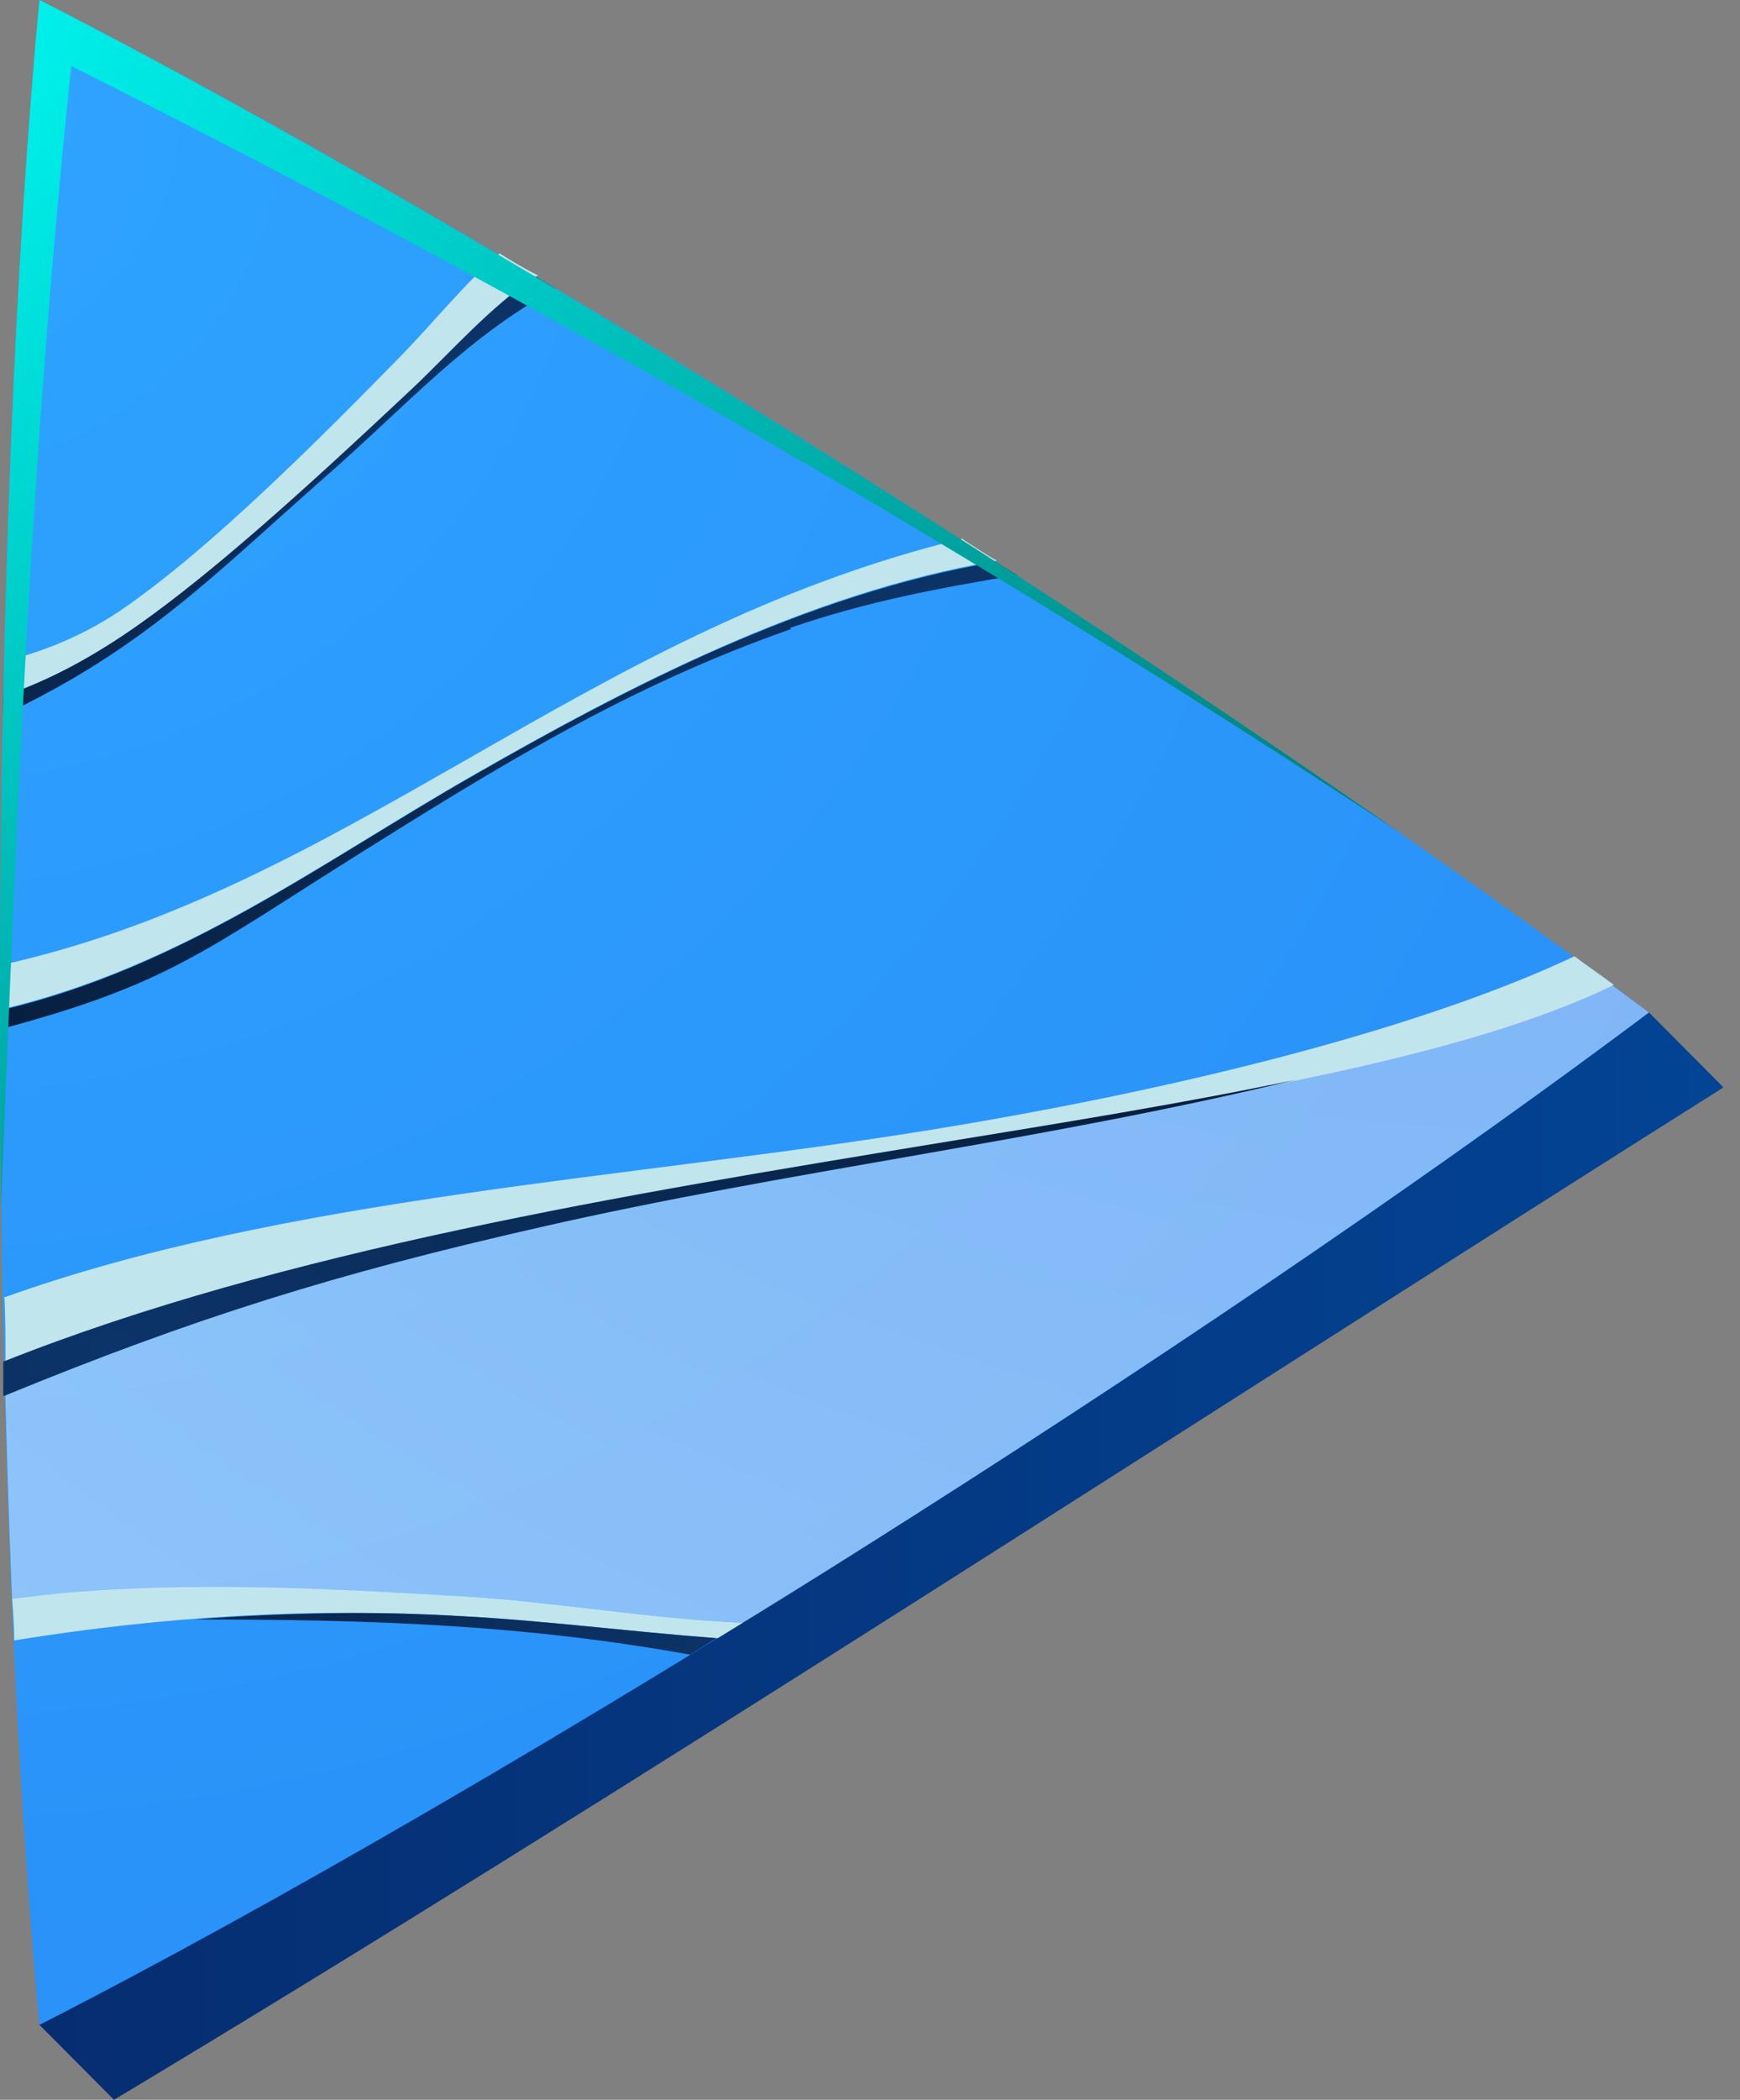 <svg width="34" height="41" viewBox="0 0 34 41" fill="none" xmlns="http://www.w3.org/2000/svg">
    <rect x="0" y="0" width="34" height="41" fill="#808080" stroke="none"/>
    <path fill-rule="evenodd" clip-rule="evenodd"
        d="M2.227 41L0.771 39.537L1.457 21.232C1.756 13.466 1.756 6.432 2.227 1.463C6.659 3.722 12.761 7.163 19.269 11.38L32.221 19.769L33.677 21.232C23.379 27.728 12.097 35.085 2.227 41Z"
        fill="url(#paint0_linear_2749_84312)" />
    <path fill-rule="evenodd" clip-rule="evenodd"
        d="M17.812 29.621C11.261 33.772 5.202 37.279 0.771 39.537C0.3 34.568 0 27.556 0 19.769C0 11.982 0.3 4.969 0.771 0C5.202 2.259 11.261 5.743 17.812 9.917C23.422 13.487 28.431 16.929 32.221 19.769C28.431 22.608 23.4 26.071 17.812 29.621Z"
        fill="url(#paint1_radial_2749_84312)" />
    <g style="mix-blend-mode:multiply">
        <path
            d="M0.236 31.213C3.211 30.847 6.08 30.998 9.056 31.17C10.833 31.277 12.631 31.6 14.515 31.686C14.344 31.794 14.194 31.88 14.023 31.987C12.31 31.858 10.662 31.643 9.035 31.557C6.08 31.385 3.211 31.557 0.278 32.03C0.278 31.75 0.257 31.492 0.236 31.213ZM0.064 25.34C5.566 23.361 12.332 23.017 18.262 22.049C23.4 21.21 27.939 20.006 30.765 18.672C31.022 18.865 31.279 19.038 31.536 19.231C28.624 20.651 23.764 21.447 18.326 22.329C12.31 23.318 5.566 24.415 0.107 26.588C0.107 26.179 0.107 25.749 0.086 25.319L0.064 25.34ZM0.021 18.844C3.426 18.091 6.23 16.478 9.099 14.843C12.032 13.165 15.008 11.444 18.797 10.519C19.033 10.67 19.247 10.82 19.482 10.949C15.757 11.573 12.203 13.445 9.27 15.123C6.294 16.822 3.597 18.865 0.043 19.704C0.043 19.425 0.043 19.123 0.043 18.844H0.021ZM0.107 12.907C0.878 12.713 1.691 12.391 2.484 11.831C3.832 10.885 5.524 9.314 7.729 7.056C8.457 6.324 9.056 5.55 9.763 4.948C9.998 5.098 10.255 5.249 10.512 5.378C9.634 5.959 8.885 6.819 8.114 7.551C5.802 9.723 4.175 11.164 2.783 12.154C1.841 12.821 0.985 13.273 0.107 13.574C0.107 13.359 0.107 13.122 0.107 12.907Z"
            fill="#C0E5ED" />
    </g>
    <path style="mix-blend-mode:multiply" opacity="0.5" fill-rule="evenodd" clip-rule="evenodd"
        d="M1.285 26.136C0.878 26.287 0.471 26.437 0.086 26.588C0.129 28.18 0.172 29.728 0.236 31.213C0.514 31.17 0.814 31.148 1.092 31.127C3.768 30.89 6.359 31.019 9.056 31.17C10.833 31.277 12.632 31.6 14.516 31.686C15.607 31.019 16.699 30.331 17.813 29.621C23.422 26.05 28.431 22.608 32.221 19.769C31.985 19.597 31.729 19.403 31.493 19.231C28.517 20.651 23.679 21.447 18.284 22.328C12.696 23.253 6.509 24.265 1.263 26.136H1.285Z"
        fill="url(#paint2_radial_2749_84312)" />
    <path style="mix-blend-mode:screen" fill-rule="evenodd" clip-rule="evenodd"
        d="M0.064 13.961C2.762 12.692 4.132 11.272 6.23 9.422C8.007 7.873 9.035 6.647 10.855 5.636C10.726 5.55 10.598 5.485 10.469 5.399C9.591 5.98 8.842 6.841 8.071 7.572C5.759 9.745 4.132 11.186 2.741 12.175C1.799 12.842 0.942 13.294 0.064 13.595C0.064 13.724 0.064 13.832 0.064 13.961Z"
        fill="url(#paint3_radial_2749_84312)" />
    <path style="mix-blend-mode:screen" fill-rule="evenodd" clip-rule="evenodd"
        d="M15.436 12.261C16.935 11.745 18.326 11.487 19.868 11.229C19.739 11.143 19.589 11.057 19.461 10.971C15.736 11.595 12.182 13.466 9.249 15.144C6.273 16.843 3.575 18.887 0.021 19.726V20.091C3.254 19.231 4.004 18.564 6.915 16.736C9.763 14.95 12.267 13.401 15.457 12.283L15.436 12.261Z"
        fill="url(#paint4_radial_2749_84312)" />
    <path style="mix-blend-mode:screen" fill-rule="evenodd" clip-rule="evenodd"
        d="M0.086 27.254C3.811 25.727 6.573 24.866 10.555 23.963C15.457 22.845 20.36 22.285 25.327 21.081C23.186 21.532 20.788 21.919 18.284 22.328C12.268 23.318 5.524 24.415 0.064 26.587C0.064 26.802 0.064 27.039 0.064 27.254H0.086Z"
        fill="url(#paint5_radial_2749_84312)" />
    <path style="mix-blend-mode:screen" fill-rule="evenodd" clip-rule="evenodd"
        d="M3.832 31.621C7.322 31.621 10.276 31.729 13.487 32.309C13.659 32.202 13.83 32.094 14.001 31.987C12.289 31.858 10.64 31.643 9.013 31.557C7.257 31.449 5.545 31.492 3.811 31.621H3.832Z"
        fill="url(#paint6_radial_2749_84312)" />
    <path style="mix-blend-mode:screen" fill-rule="evenodd" clip-rule="evenodd"
        d="M1.392 1.291C10.448 5.829 18.861 10.669 27.297 16.219C24.449 14.24 21.238 12.089 17.812 9.917C11.261 5.765 5.202 2.259 0.771 0C0.3 4.969 0 11.982 0 19.769C0 21.059 4.90492e-07 22.35 0.021 23.598C0.321 15.961 0.599 8.884 1.392 1.291Z"
        fill="url(#paint7_radial_2749_84312)" />
    <defs>
        <linearGradient id="paint0_linear_2749_84312" x1="0.771" y1="21.232" x2="33.699"
            y2="21.232" gradientUnits="userSpaceOnUse">
            <stop stop-color="#062D70" />
            <stop offset="1" stop-color="#034494" />
        </linearGradient>
        <radialGradient id="paint1_radial_2749_84312" cx="0" cy="0" r="1"
            gradientUnits="userSpaceOnUse"
            gradientTransform="translate(-2.227 1.334) scale(92.615 93.057)">
            <stop stop-color="#2EA4FF" />
            <stop offset="1" stop-color="#2478F0" />
        </radialGradient>
        <radialGradient id="paint2_radial_2749_84312" cx="0" cy="0" r="1"
            gradientUnits="userSpaceOnUse"
            gradientTransform="translate(30.316 -8.26) scale(65.126 65.436)">
            <stop stop-color="#BAC3EB" />
            <stop offset="0.99" stop-color="white" />
        </radialGradient>
        <radialGradient id="paint3_radial_2749_84312" cx="0" cy="0" r="1"
            gradientUnits="userSpaceOnUse"
            gradientTransform="translate(8.607 5.851) scale(42.326 42.527)">
            <stop stop-color="#0C3469" />
            <stop offset="1" />
        </radialGradient>
        <radialGradient id="paint4_radial_2749_84312" cx="0" cy="0" r="1"
            gradientUnits="userSpaceOnUse"
            gradientTransform="translate(17.727 10.304) scale(52.452 52.702)">
            <stop stop-color="#0C3469" />
            <stop offset="1" />
        </radialGradient>
        <radialGradient id="paint5_radial_2749_84312" cx="0" cy="0" r="1"
            gradientUnits="userSpaceOnUse"
            gradientTransform="translate(2.484 26.415) scale(51.296 51.54)">
            <stop stop-color="#0C3469" />
            <stop offset="1" />
        </radialGradient>
        <radialGradient id="paint6_radial_2749_84312" cx="0" cy="0" r="1"
            gradientUnits="userSpaceOnUse"
            gradientTransform="translate(14.686 32.309) scale(40.506 40.699)">
            <stop stop-color="#0C3469" />
            <stop offset="1" />
        </radialGradient>
        <radialGradient id="paint7_radial_2749_84312" cx="0" cy="0" r="1"
            gradientUnits="userSpaceOnUse"
            gradientTransform="translate(-3.554 -1.054) scale(69.344 69.674)">
            <stop stop-color="#00FFFA" />
            <stop offset="1" />
        </radialGradient>
    </defs>
</svg>